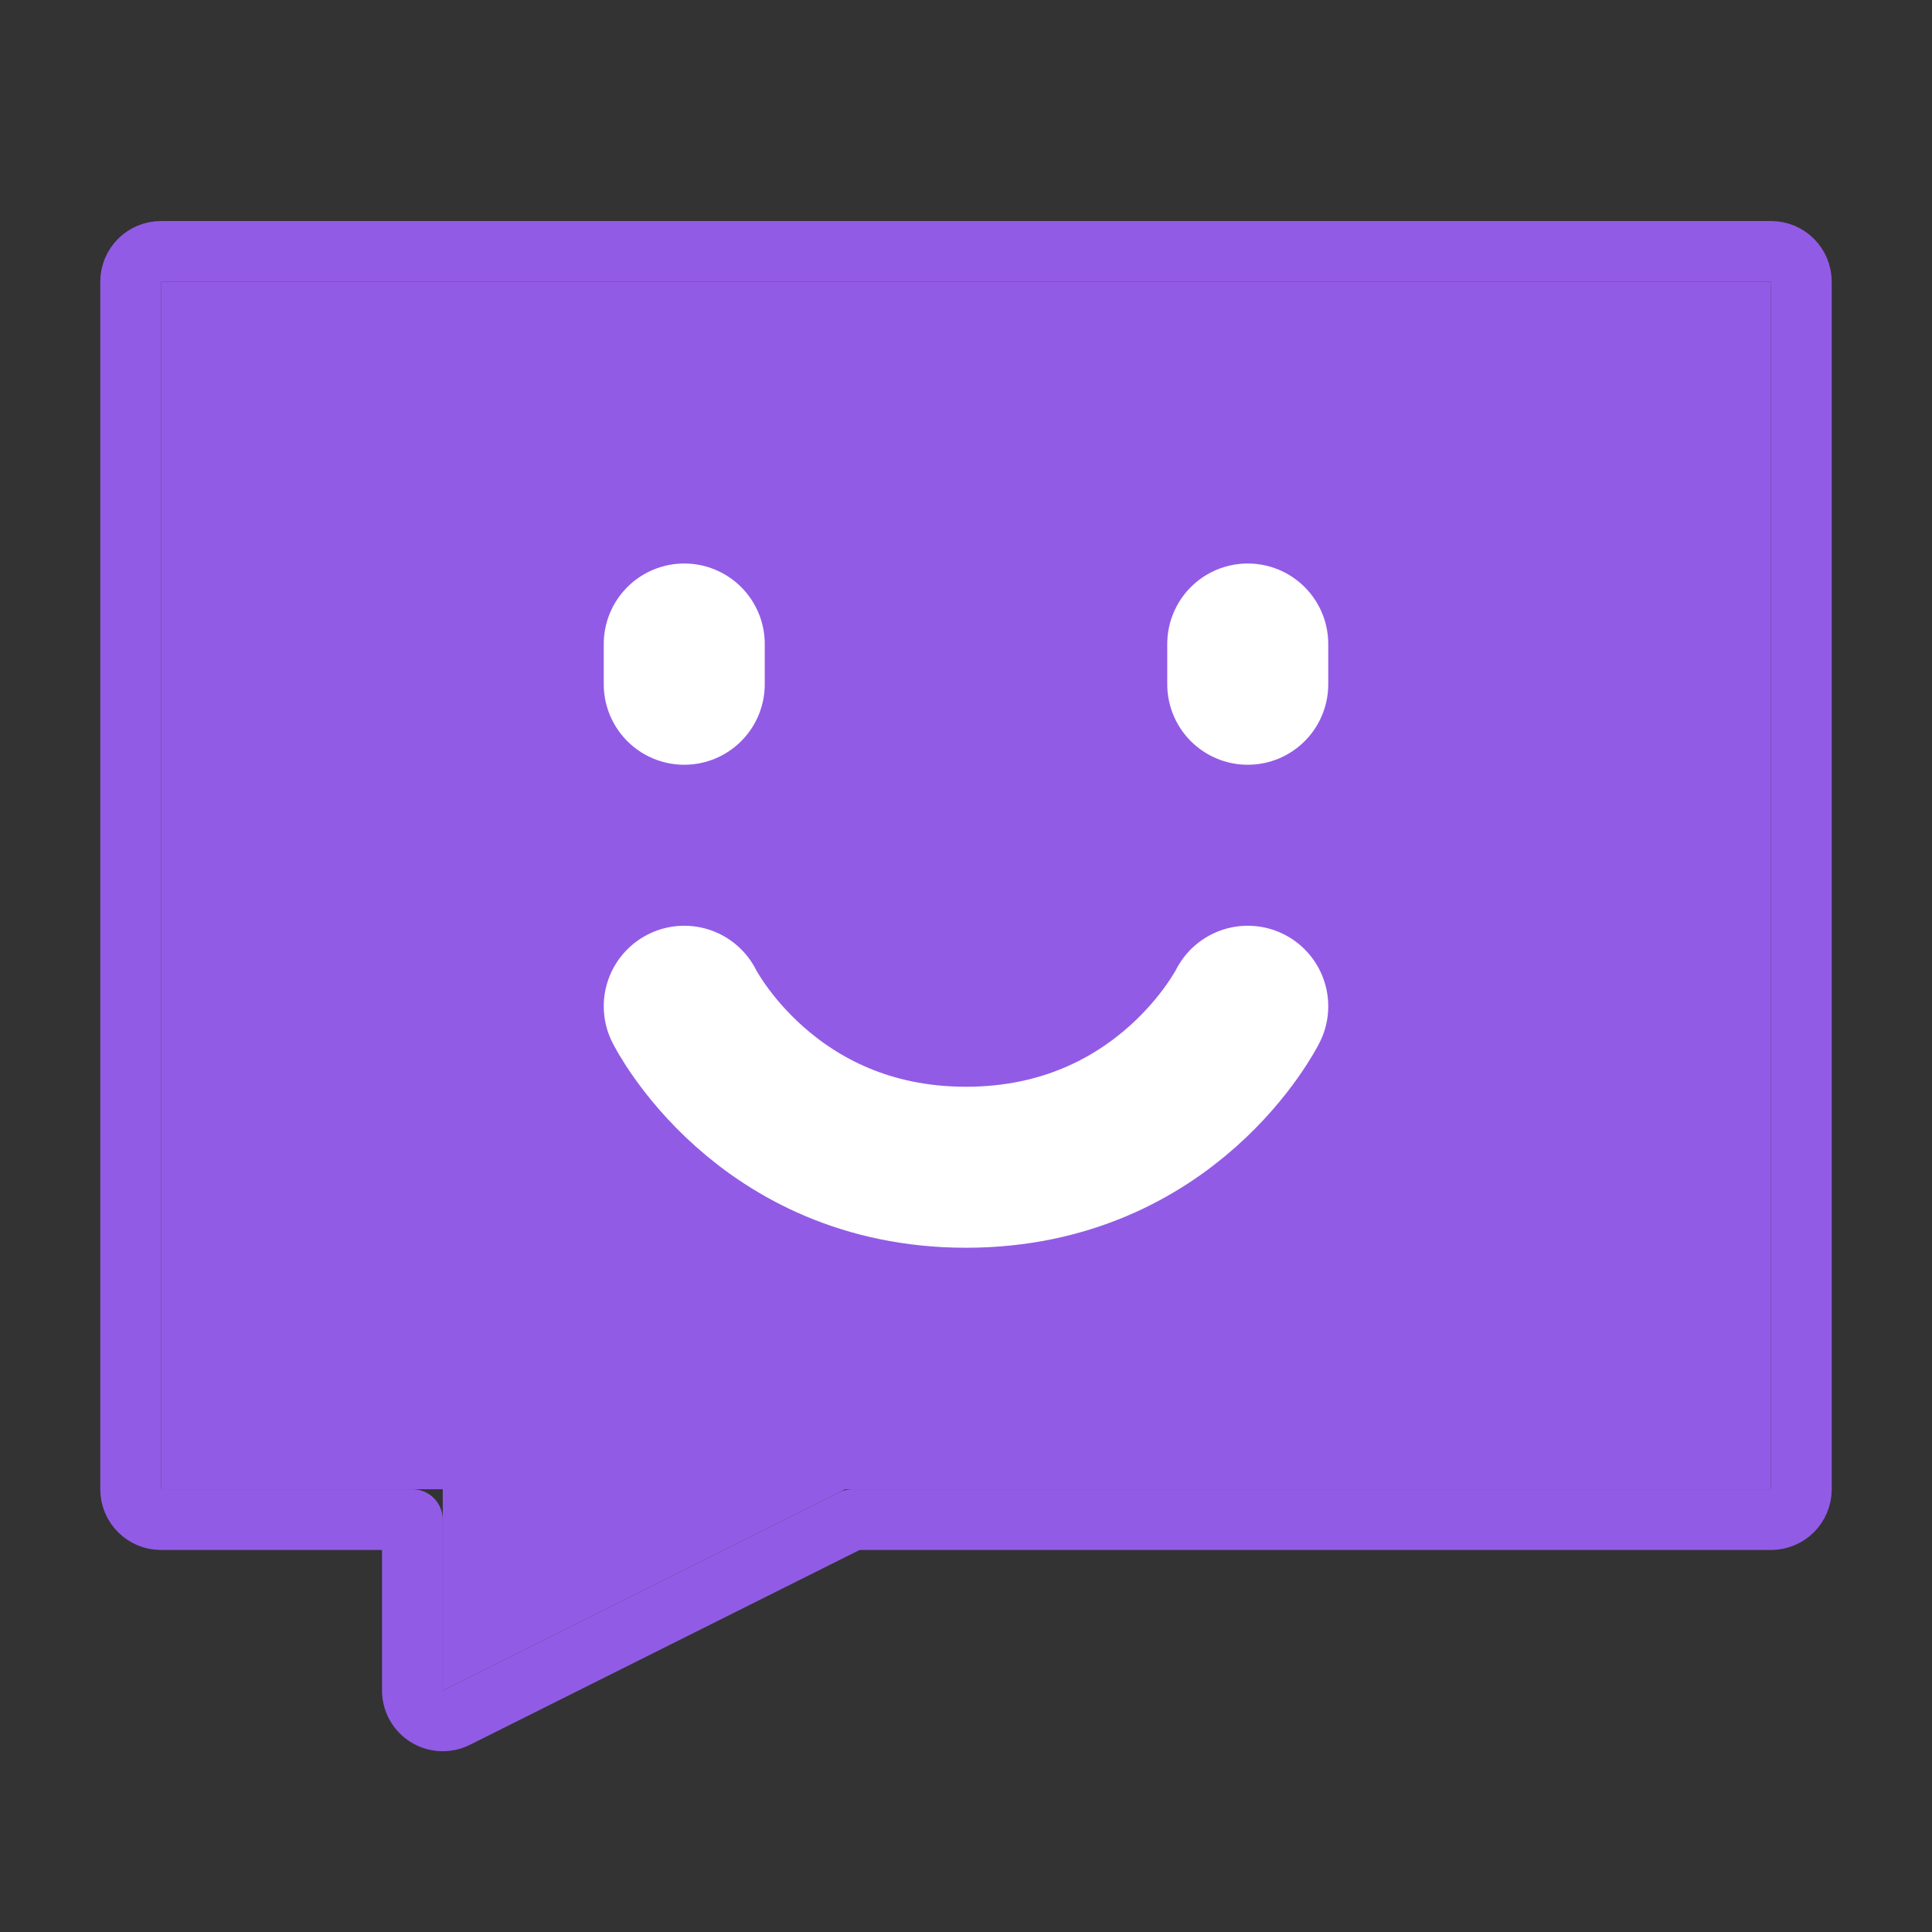 <svg width="60" height="60" viewBox="0 0 60 60" fill="none" xmlns="http://www.w3.org/2000/svg">
    <rect x="0" y="0" width="60" height="60" fill="#333333" stroke="none"/>
    <path d="M55 8.75H5V46.25H13.75V52.5L26.25 46.25H55V8.75Z" fill="#9D60F8" fill-opacity="0.9" />
    <path
        d="M55.943 8.75C55.943 8.229 55.521 7.807 55 7.807H5C4.479 7.807 4.057 8.229 4.057 8.75V46.25C4.057 46.771 4.479 47.193 5 47.193H12.807V52.5C12.807 52.827 12.976 53.13 13.254 53.302C13.532 53.474 13.879 53.489 14.172 53.343L26.473 47.193H55C55.521 47.193 55.943 46.771 55.943 46.25V8.75Z"
        stroke="#9D60F8" stroke-opacity="0.9" stroke-width="1.886" stroke-linecap="round" stroke-linejoin="round" />
    <path d="M38.75 20V21.25" stroke="white" stroke-width="5" stroke-linecap="round" stroke-linejoin="round" />
    <path d="M21.25 20V21.25" stroke="white" stroke-width="5" stroke-linecap="round" stroke-linejoin="round" />
    <path d="M38.75 31.25C38.75 31.25 36.25 36.25 30 36.25C23.75 36.25 21.25 31.25 21.25 31.25" stroke="white"
        stroke-width="5" stroke-linecap="round" stroke-linejoin="round" />
</svg>